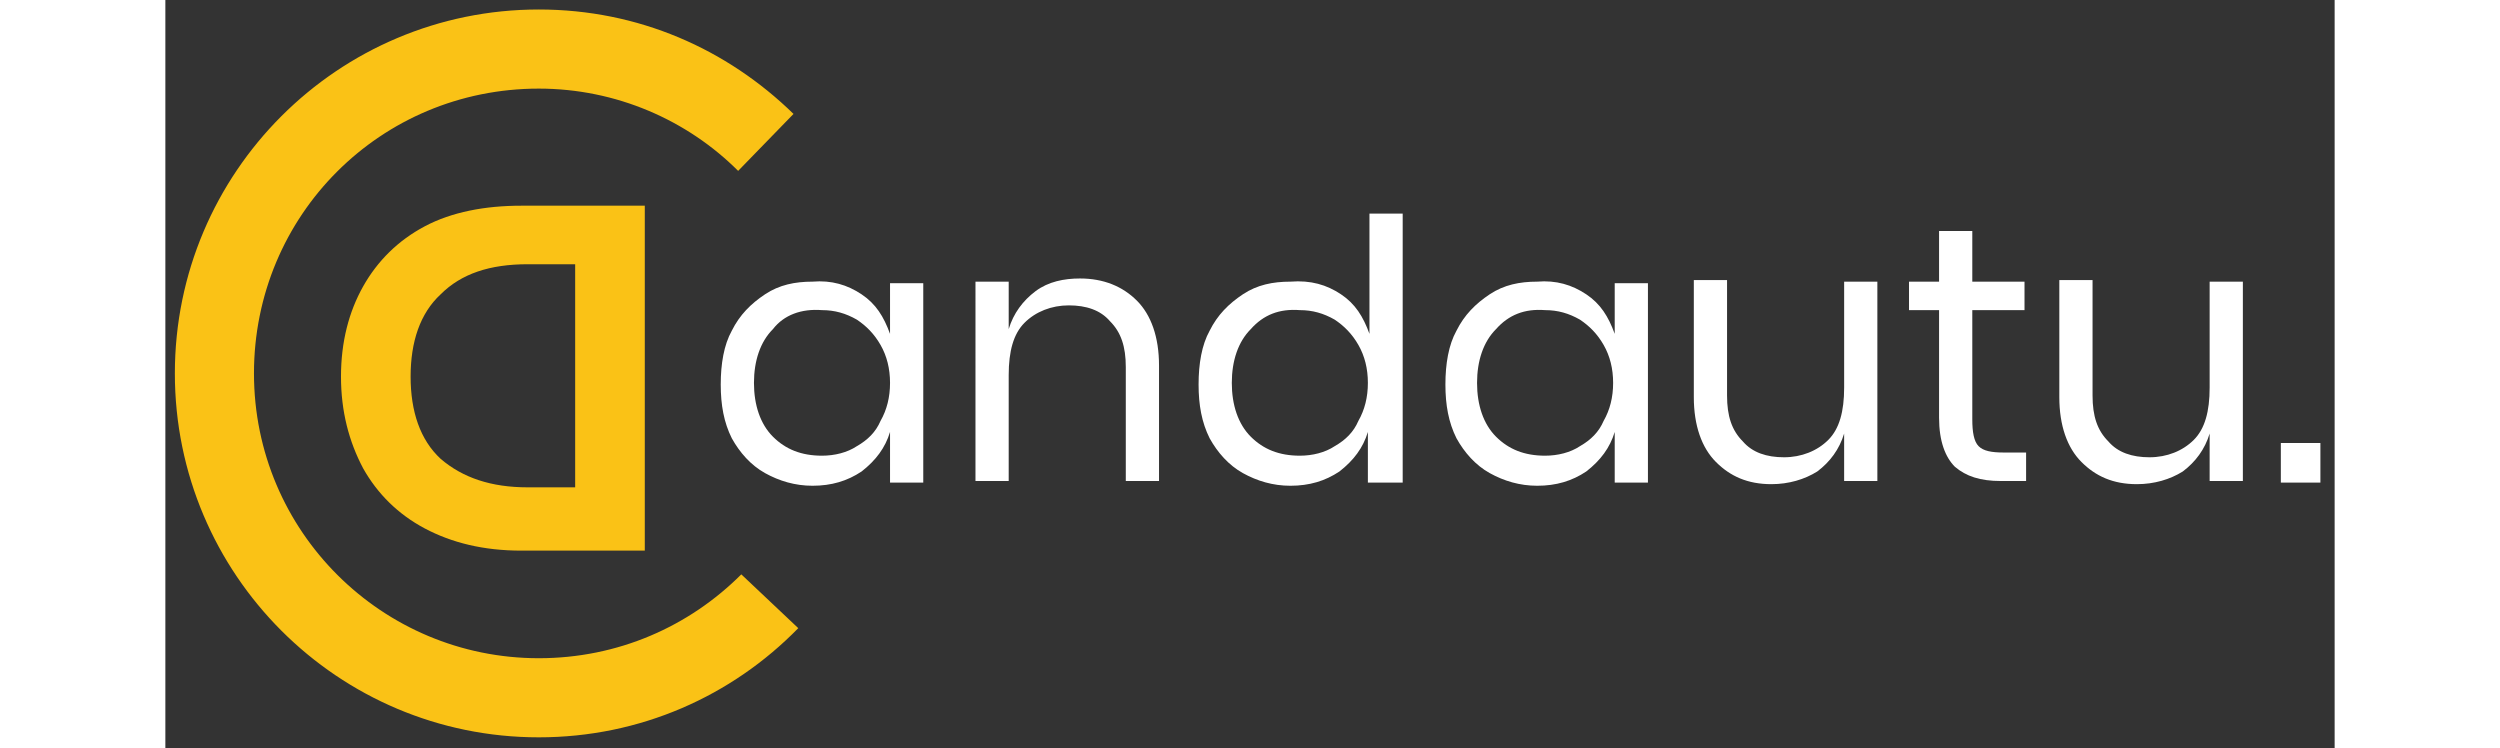 <?xml version="1.0" encoding="utf-8"?>
<!-- Generator: Adobe Illustrator 19.0.0, SVG Export Plug-In . SVG Version: 6.00 Build 0)  -->
<svg version="1.1" id="Layer_1" xmlns="http://www.w3.org/2000/svg" xmlns:xlink="http://www.w3.org/1999/xlink" x="0px" y="0px"
	 width="157px" height="47px" viewBox="0 0 137.1 47.3" style="enable-background:new 0 0 137.1 47.3;" xml:space="preserve">
<rect x="0" y="0" width="137.1" height="47.3" fill="#333333" stroke="none"/>
<style type="text/css">
	.st0{fill:#FAC216;}
	.st1{fill:#FFFFFF;}
</style>
<path id="XMLID_57_" class="st0" d="M36.4,36.3c-3.3,3.3-7.8,5.3-12.8,5.3c-9.9,0-18-8-18-18s8-18,18-18c4.9,0,9.4,2,12.6,5.2
	l3.5-3.6c-4.2-4.1-9.8-6.6-16.1-6.6c-12.7,0-23,10.3-23,23c0,12.7,10.3,23,23,23c6.4,0,12.2-2.6,16.4-6.9L36.4,36.3z"/>
<g id="XMLID_67_">
	<path id="XMLID_68_" class="st1" d="M44,18.6c0.9,0.6,1.4,1.4,1.8,2.5v-3.2h2.1v12.6h-2.1v-3.2c-0.3,1-0.9,1.8-1.8,2.5
		c-0.9,0.6-1.9,0.9-3.1,0.9c-1.1,0-2.1-0.3-3-0.8s-1.6-1.3-2.1-2.2c-0.5-1-0.7-2.1-0.7-3.4c0-1.3,0.2-2.5,0.7-3.4
		c0.5-1,1.2-1.7,2.1-2.3s1.9-0.8,3-0.8C42.1,17.7,43.1,18,44,18.6z M38.4,20.8c-0.8,0.8-1.2,2-1.2,3.4c0,1.4,0.4,2.6,1.2,3.4
		c0.8,0.8,1.8,1.2,3.1,1.2c0.8,0,1.6-0.2,2.2-0.6c0.7-0.4,1.2-0.9,1.5-1.6c0.4-0.7,0.6-1.5,0.6-2.4c0-0.9-0.2-1.7-0.6-2.4
		c-0.4-0.7-0.9-1.2-1.5-1.6c-0.7-0.4-1.4-0.6-2.2-0.6C40.2,19.5,39.1,19.9,38.4,20.8z"/>
	<path id="XMLID_72_" class="st1" d="M61.4,19c0.9,0.9,1.4,2.3,1.4,4.1v7.3h-2.1v-7.2c0-1.3-0.3-2.2-1-2.9c-0.6-0.7-1.5-1-2.6-1
		c-1.1,0-2.1,0.4-2.8,1.1c-0.7,0.7-1,1.8-1,3.3v6.7h-2.1V17.8h2.1v3c0.3-1,0.9-1.8,1.7-2.4c0.8-0.6,1.8-0.8,2.8-0.8
		C59.3,17.6,60.5,18.1,61.4,19z"/>
	<path id="XMLID_74_" class="st1" d="M74.3,18.6c0.9,0.6,1.4,1.4,1.8,2.5v-7.6h2.1v17H76v-3.2c-0.3,1-0.9,1.8-1.8,2.5
		c-0.9,0.6-1.9,0.9-3.1,0.9c-1.1,0-2.1-0.3-3-0.8s-1.6-1.3-2.1-2.2c-0.5-1-0.7-2.1-0.7-3.4c0-1.3,0.2-2.5,0.7-3.4
		c0.5-1,1.2-1.7,2.1-2.3s1.9-0.8,3-0.8C72.4,17.7,73.4,18,74.3,18.6z M68.6,20.8c-0.8,0.8-1.2,2-1.2,3.4c0,1.4,0.4,2.6,1.2,3.4
		c0.8,0.8,1.8,1.2,3.1,1.2c0.8,0,1.6-0.2,2.2-0.6c0.7-0.4,1.2-0.9,1.5-1.6c0.4-0.7,0.6-1.5,0.6-2.4c0-0.9-0.2-1.7-0.6-2.4
		c-0.4-0.7-0.9-1.2-1.5-1.6c-0.7-0.4-1.4-0.6-2.2-0.6C70.4,19.5,69.4,19.9,68.6,20.8z"/>
	<path id="XMLID_77_" class="st1" d="M89.8,18.6c0.9,0.6,1.4,1.4,1.8,2.5v-3.2h2.1v12.6h-2.1v-3.2c-0.3,1-0.9,1.8-1.8,2.5
		c-0.9,0.6-1.9,0.9-3.1,0.9c-1.1,0-2.1-0.3-3-0.8s-1.6-1.3-2.1-2.2c-0.5-1-0.7-2.1-0.7-3.4c0-1.3,0.2-2.5,0.7-3.4
		c0.5-1,1.2-1.7,2.1-2.3s1.9-0.8,3-0.8C87.9,17.7,88.9,18,89.8,18.6z M84.1,20.8c-0.8,0.8-1.2,2-1.2,3.4c0,1.4,0.4,2.6,1.2,3.4
		c0.8,0.8,1.8,1.2,3.1,1.2c0.8,0,1.6-0.2,2.2-0.6c0.7-0.4,1.2-0.9,1.5-1.6c0.4-0.7,0.6-1.5,0.6-2.4c0-0.9-0.2-1.7-0.6-2.4
		c-0.4-0.7-0.9-1.2-1.5-1.6c-0.7-0.4-1.4-0.6-2.2-0.6C85.9,19.5,84.9,19.9,84.1,20.8z"/>
	<path id="XMLID_80_" class="st1" d="M108.2,17.8v12.6h-2.1v-3c-0.3,1-0.9,1.8-1.7,2.4c-0.8,0.5-1.8,0.8-2.9,0.8
		c-1.5,0-2.6-0.5-3.5-1.4c-0.9-0.9-1.4-2.3-1.4-4.1v-7.4h2.1V25c0,1.3,0.3,2.2,1,2.9c0.6,0.7,1.5,1,2.6,1c1.1,0,2.1-0.4,2.8-1.1
		s1-1.8,1-3.3v-6.7H108.2z"/>
	<path id="XMLID_82_" class="st1" d="M117.6,28.6v1.8H116c-1.3,0-2.2-0.3-2.9-0.9c-0.6-0.6-1-1.6-1-3.1v-6.8h-1.9v-1.8h1.9v-3.2h2.1
		v3.2h3.3v1.8h-3.3v6.9c0,0.8,0.1,1.4,0.4,1.7c0.3,0.3,0.8,0.4,1.6,0.4H117.6z"/>
	<path id="XMLID_84_" class="st1" d="M131.3,17.8v12.6h-2.1v-3c-0.3,1-0.9,1.8-1.7,2.4c-0.8,0.5-1.8,0.8-2.9,0.8
		c-1.5,0-2.6-0.5-3.5-1.4c-0.9-0.9-1.4-2.3-1.4-4.1v-7.4h2.1V25c0,1.3,0.3,2.2,1,2.9c0.6,0.7,1.5,1,2.6,1c1.1,0,2.1-0.4,2.8-1.1
		c0.7-0.7,1-1.8,1-3.3v-6.7H131.3z"/>
	<path id="XMLID_86_" class="st1" d="M136.2,28v2.5h-2.5V28H136.2z"/>
</g>
<g id="XMLID_40_">
	<path id="XMLID_41_" class="st0" d="M11.1,23.8c0-2.2,0.5-4.1,1.4-5.7c0.9-1.6,2.2-2.9,3.9-3.8c1.7-0.9,3.8-1.3,6.1-1.3h7.8v21.8
		h-7.8c-2.4,0-4.4-0.5-6.1-1.4c-1.7-0.9-3-2.2-3.9-3.8C11.6,27.9,11.1,26,11.1,23.8z M22.9,30.8h3V16.7h-3c-2.4,0-4.2,0.6-5.5,1.9
		c-1.3,1.2-1.9,3-1.9,5.2c0,2.2,0.6,4,1.9,5.2C18.8,30.2,20.6,30.8,22.9,30.8z"/>
</g>
</svg>
